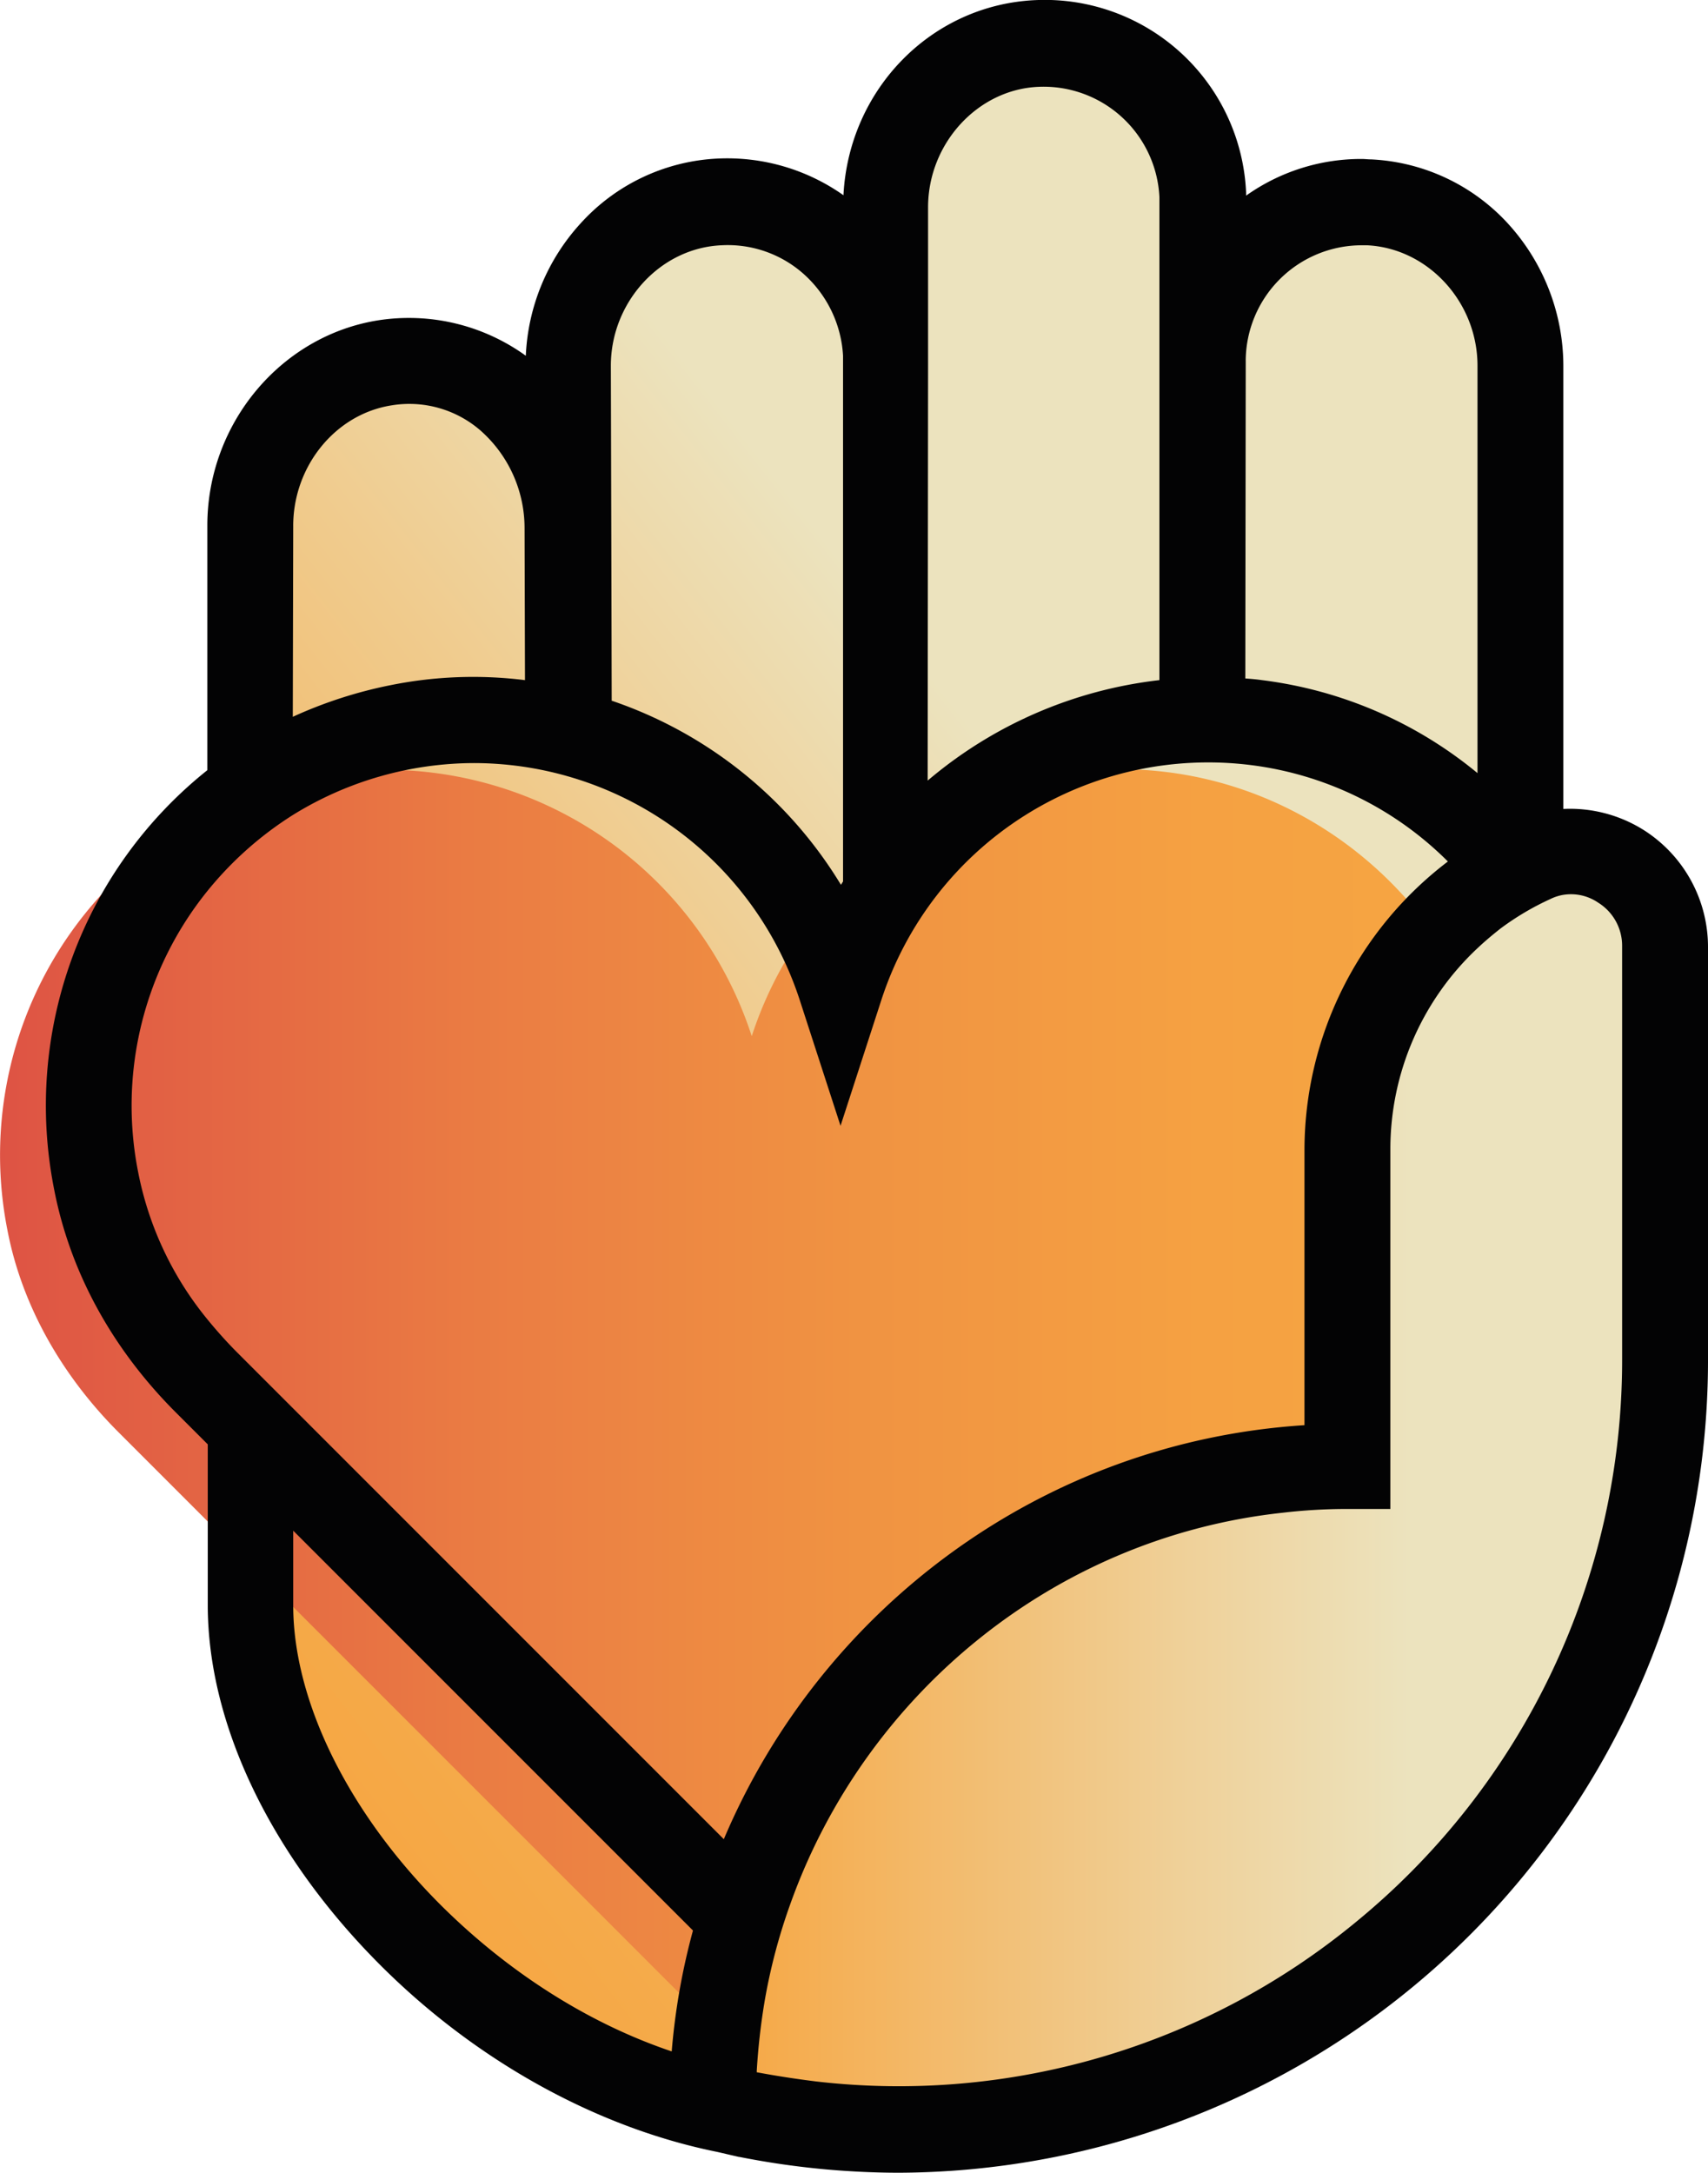 <svg xmlns="http://www.w3.org/2000/svg" xmlns:xlink="http://www.w3.org/1999/xlink" viewBox="0 0 402.564 512"><defs><style>.a{fill:url(#a);}.b{fill:url(#b);}.c{fill:url(#c);}.d{fill:none;}.e{fill:#030304;}</style><linearGradient id="a" x1="45.336" y1="-120.744" x2="393.883" y2="-393.056" gradientTransform="translate(0 509.276)" gradientUnits="userSpaceOnUse"><stop offset="0" stop-color="#f6a642"/><stop offset="0.09" stop-color="#f5ab4b"/><stop offset="0.24" stop-color="#f3b764"/><stop offset="0.43" stop-color="#f0cb8d"/><stop offset="0.63" stop-color="#ece3be"/><stop offset="0.68" stop-color="#ece3be"/><stop offset="1" stop-color="#ece3be"/></linearGradient><linearGradient id="b" y1="-175.225" x2="354.434" y2="-175.225" gradientTransform="translate(0 509.276)" gradientUnits="userSpaceOnUse"><stop offset="0" stop-color="#de5344"/><stop offset="0.05" stop-color="#e05a44"/><stop offset="0.31" stop-color="#ea7b43"/><stop offset="0.57" stop-color="#f09342"/><stop offset="0.8" stop-color="#f5a142"/><stop offset="1" stop-color="#f6a642"/></linearGradient><linearGradient id="c" x1="168.808" y1="-158.252" x2="396.767" y2="-158.252" gradientTransform="translate(0 509.276)" gradientUnits="userSpaceOnUse"><stop offset="0" stop-color="#f6a642"/><stop offset="0.49" stop-color="#efd19a"/><stop offset="0.72" stop-color="#ece3be"/><stop offset="0.76" stop-color="#ece3be"/><stop offset="1" stop-color="#ece3be"/></linearGradient></defs><path class="a" d="M321.509,45.122a37.5,37.5,0,0,0-38.416,36.45V45.122c0-21.517-25.446-37.924-39.1-37.433-20.141.884-35.762,18.373-35.762,38.514V82.456A37.422,37.422,0,0,0,170.8,45.024h-1.081c-20.042.491-36.352,18.176-36.352,38.317v38.513c0-22.794-19.257-42.443-42.738-39C72.055,85.6,58.6,102.106,58.6,120.872V375.631c0,52.661,66.023,118,129.1,125.07a79.432,79.432,0,0,0,18.078-.1l34.976-4.126A81.912,81.912,0,0,0,275.626,484c51.876-33.8,78.4-83.708,80.859-148.65L357.959,119.4V83.341C357.959,63.2,341.65,45.613,321.509,45.122Z"/><path class="b" d="M177.279,486.848,27.941,337.51C14.776,324.345,5.148,307.839,1.709,289.663a90.8,90.8,0,0,1,175.472-45.489,91.127,91.127,0,0,1,98.151-62.192c41.755,5.306,74.964,39.791,78.7,81.645A90.481,90.481,0,0,1,327.8,336.233h0Z"/><path class="c" d="M365.622,202.811A74.922,74.922,0,0,0,322,270.9v57.476a18.382,18.382,0,0,1-16.211,18.274c-68.873,7.86-126.938,64.844-136.762,133.226a18.642,18.642,0,0,0,15.818,21.221h0a13.793,13.793,0,0,0,2.849.1l57.77-1.965a19.5,19.5,0,0,0,6.288-1.376L299.894,478.3a22.416,22.416,0,0,0,4.519-2.555l35.075-27.608a18.648,18.648,0,0,0,3.832-4.028c33.4-48.338,50.6-52.465,50.6-115.049L396.767,271V223.148C396.767,207.036,380.163,196.13,365.622,202.811Z"/><path class="d" d="M307.459,335.84V270.8a85.2,85.2,0,0,1,33.8-67.791,79.971,79.971,0,0,0-46.276-22.7,80.866,80.866,0,0,0-87.244,55.314L198.108,265.3l-9.628-29.671a80.734,80.734,0,0,0-76.732-55.805,78.239,78.239,0,0,0-15.72,1.572,80.728,80.728,0,0,0-63.567,94.712c2.947,15.523,11,30.26,23.383,42.64L170.5,433.4C193.687,378.873,245.857,339.77,307.459,335.84Z"/><path class="d" d="M302.35,356.57c-53.742,5.895-98.445,42.739-116.13,92.354l11.888,11.888Z"/><path class="d" d="M198.108,208.313c.2-.295.295-.491.491-.786V85.011h0V83.635a27.69,27.69,0,0,0-8.94-18.962,26.763,26.763,0,0,0-19.65-7.074c-14.344.688-26.134,13.362-26.134,28.394v37.335l.1,41.363h-.1A102.416,102.416,0,0,1,198.108,208.313Z"/><path class="d" d="M123.832,160.269l-.1-35.86h0a30.667,30.667,0,0,0-10.415-22.991,25.109,25.109,0,0,0-20.926-5.9c-13.166,2.064-23.187,14.247-23.187,28.394v45.1a99.218,99.218,0,0,1,23.088-7.467A100.337,100.337,0,0,1,123.832,160.269Z"/><path class="d" d="M69.108,360.6v17.586c0,22.7,13.165,49.223,35.173,71.034,16.014,15.916,34.878,27.608,54.036,34.092a153.538,153.538,0,0,1,4.913-28.688Z"/><path class="d" d="M348.232,182.179V86.288c0-15.032-11.691-27.8-26.036-28.394h-1.277A27.276,27.276,0,0,0,293.7,85.109h0v74.767c1.376.1,2.555.295,3.93.393A99.86,99.86,0,0,1,348.232,182.179Z"/><path class="d" d="M307.459,335.84V270.8a85.2,85.2,0,0,1,33.8-67.791,79.971,79.971,0,0,0-46.276-22.7,80.866,80.866,0,0,0-87.244,55.314L198.108,265.3l-9.628-29.671a80.734,80.734,0,0,0-76.732-55.805A81.424,81.424,0,0,0,69.108,192v140L170.6,433.5C193.687,378.873,245.857,339.77,307.459,335.84Z"/><path class="d" d="M32.461,276.105c2.259,12.379,7.958,24.169,16.309,34.681v-100.9A81.118,81.118,0,0,0,32.461,276.105Z"/><path class="d" d="M376.626,212.931a11.369,11.369,0,0,0-8.253-1.867l-20.141,12.772v-.294A65.226,65.226,0,0,0,327.7,270.8v84.887H317.579a129.52,129.52,0,0,0-15.229.884c-53.742,5.895-98.445,42.739-116.13,92.354a142.582,142.582,0,0,0-5.993,22.7,113.1,113.1,0,0,0-1.867,16.5,85.719,85.719,0,0,0,13.166.983h.786v1.474A170.986,170.986,0,0,0,382.325,320.317V223.149A12.037,12.037,0,0,0,376.626,212.931Z"/><path class="d" d="M273.367,85.011h0V46.4a27.324,27.324,0,0,0-28.492-26.036c-14.345.688-26.036,13.46-26.036,28.492V85.109h0v98.74a100.1,100.1,0,0,1,54.626-23.678l-.1-75.16Z"/><path class="e" d="M387.63,195.737a32.589,32.589,0,0,0-19.158-5.109V86.288a49.841,49.841,0,0,0-12.871-33.4,46.712,46.712,0,0,0-32.422-15.326c-.786,0-1.474-.1-2.162-.1A46.81,46.81,0,0,0,293.7,46.1v-.687A47.507,47.507,0,0,0,244.089.026c-24.563,1.08-44.016,21.025-45.293,45.98a47.492,47.492,0,0,0-29.573-8.646A46.524,46.524,0,0,0,136.8,52.687,49.414,49.414,0,0,0,123.93,83.832a47.07,47.07,0,0,0-34.78-8.351c-22.99,3.635-40.282,24.365-40.282,48.338v57.672a101.1,101.1,0,0,0-36.155,98.544c3.733,19.551,13.656,37.825,28.983,53.054l7.271,7.27v37.826c0,28.3,15.032,59.441,41.166,85.378,22.794,22.6,51.089,37.924,78.894,43.525,1.277.294,2.947.687,5.108,1.179h.1A194.465,194.465,0,0,0,211.765,512a191.448,191.448,0,0,0,190.8-191.585V223.149A32.647,32.647,0,0,0,387.63,195.737ZM293.606,85.011h0A27.36,27.36,0,0,1,320.919,57.8H322.2c14.345.688,26.036,13.362,26.036,28.394v95.989a98.956,98.956,0,0,0-50.794-21.91c-1.376-.2-2.555-.294-3.93-.393l.1-74.865Zm-74.866.1h0V48.855c0-15.032,11.692-27.8,26.036-28.394A27.324,27.324,0,0,1,273.268,46.5v38.71h0v75.062a102.192,102.192,0,0,0-54.626,23.678l.1-98.838ZM143.973,86.19c0-15.032,11.692-27.8,26.134-28.394a26.9,26.9,0,0,1,19.65,7.074A27.907,27.907,0,0,1,198.7,83.832v1.375h0V207.724c-.2.294-.3.491-.492.786a101.3,101.3,0,0,0-54.135-43.426h.1l-.1-41.363-.1-37.531ZM69.108,123.917c0-14.049,9.923-26.33,23.186-28.394a25.588,25.588,0,0,1,20.927,5.9,30.667,30.667,0,0,1,10.415,22.991h0l.1,35.86A98.282,98.282,0,0,0,92.1,161.448a104.165,104.165,0,0,0-23.089,7.467l.1-45ZM158.317,483.41c-19.256-6.485-38.022-18.275-54.036-34.093-22.008-21.811-35.173-48.338-35.173-71.034V360.7l94.22,94.22A157.051,157.051,0,0,0,158.317,483.41ZM170.6,433.4,69.108,331.91,55.942,318.745c-2.456-2.457-4.912-5.208-7.074-7.86A78.228,78.228,0,0,1,32.559,276.2a80.515,80.515,0,0,1,16.309-66.22A82.585,82.585,0,0,1,69.108,192a81.424,81.424,0,0,1,42.64-12.183,80.861,80.861,0,0,1,76.732,55.805l9.628,29.671,9.629-29.671a81.009,81.009,0,0,1,87.244-55.314,79.683,79.683,0,0,1,46.276,22.7,85.486,85.486,0,0,0-33.8,67.791V335.84C245.857,339.77,193.687,378.873,170.6,433.4ZM382.325,235.43v84.788a171.144,171.144,0,0,1-62.781,132.734,169.321,169.321,0,0,1-127.232,37.532c-4.716-.59-9.236-1.278-13.952-2.162v-.3a154.316,154.316,0,0,1,1.867-16.5,135.182,135.182,0,0,1,5.993-22.7c17.685-49.714,62.388-86.557,116.13-92.354a130.764,130.764,0,0,1,15.229-.884H327.7V270.7a64.852,64.852,0,0,1,20.534-47.258c1.769-1.67,3.537-3.144,5.4-4.617a64.216,64.216,0,0,1,11.79-6.976,11.031,11.031,0,0,1,3.046-.982,11.374,11.374,0,0,1,8.252,1.866,11.945,11.945,0,0,1,5.6,10.218V235.43Z"/></svg>